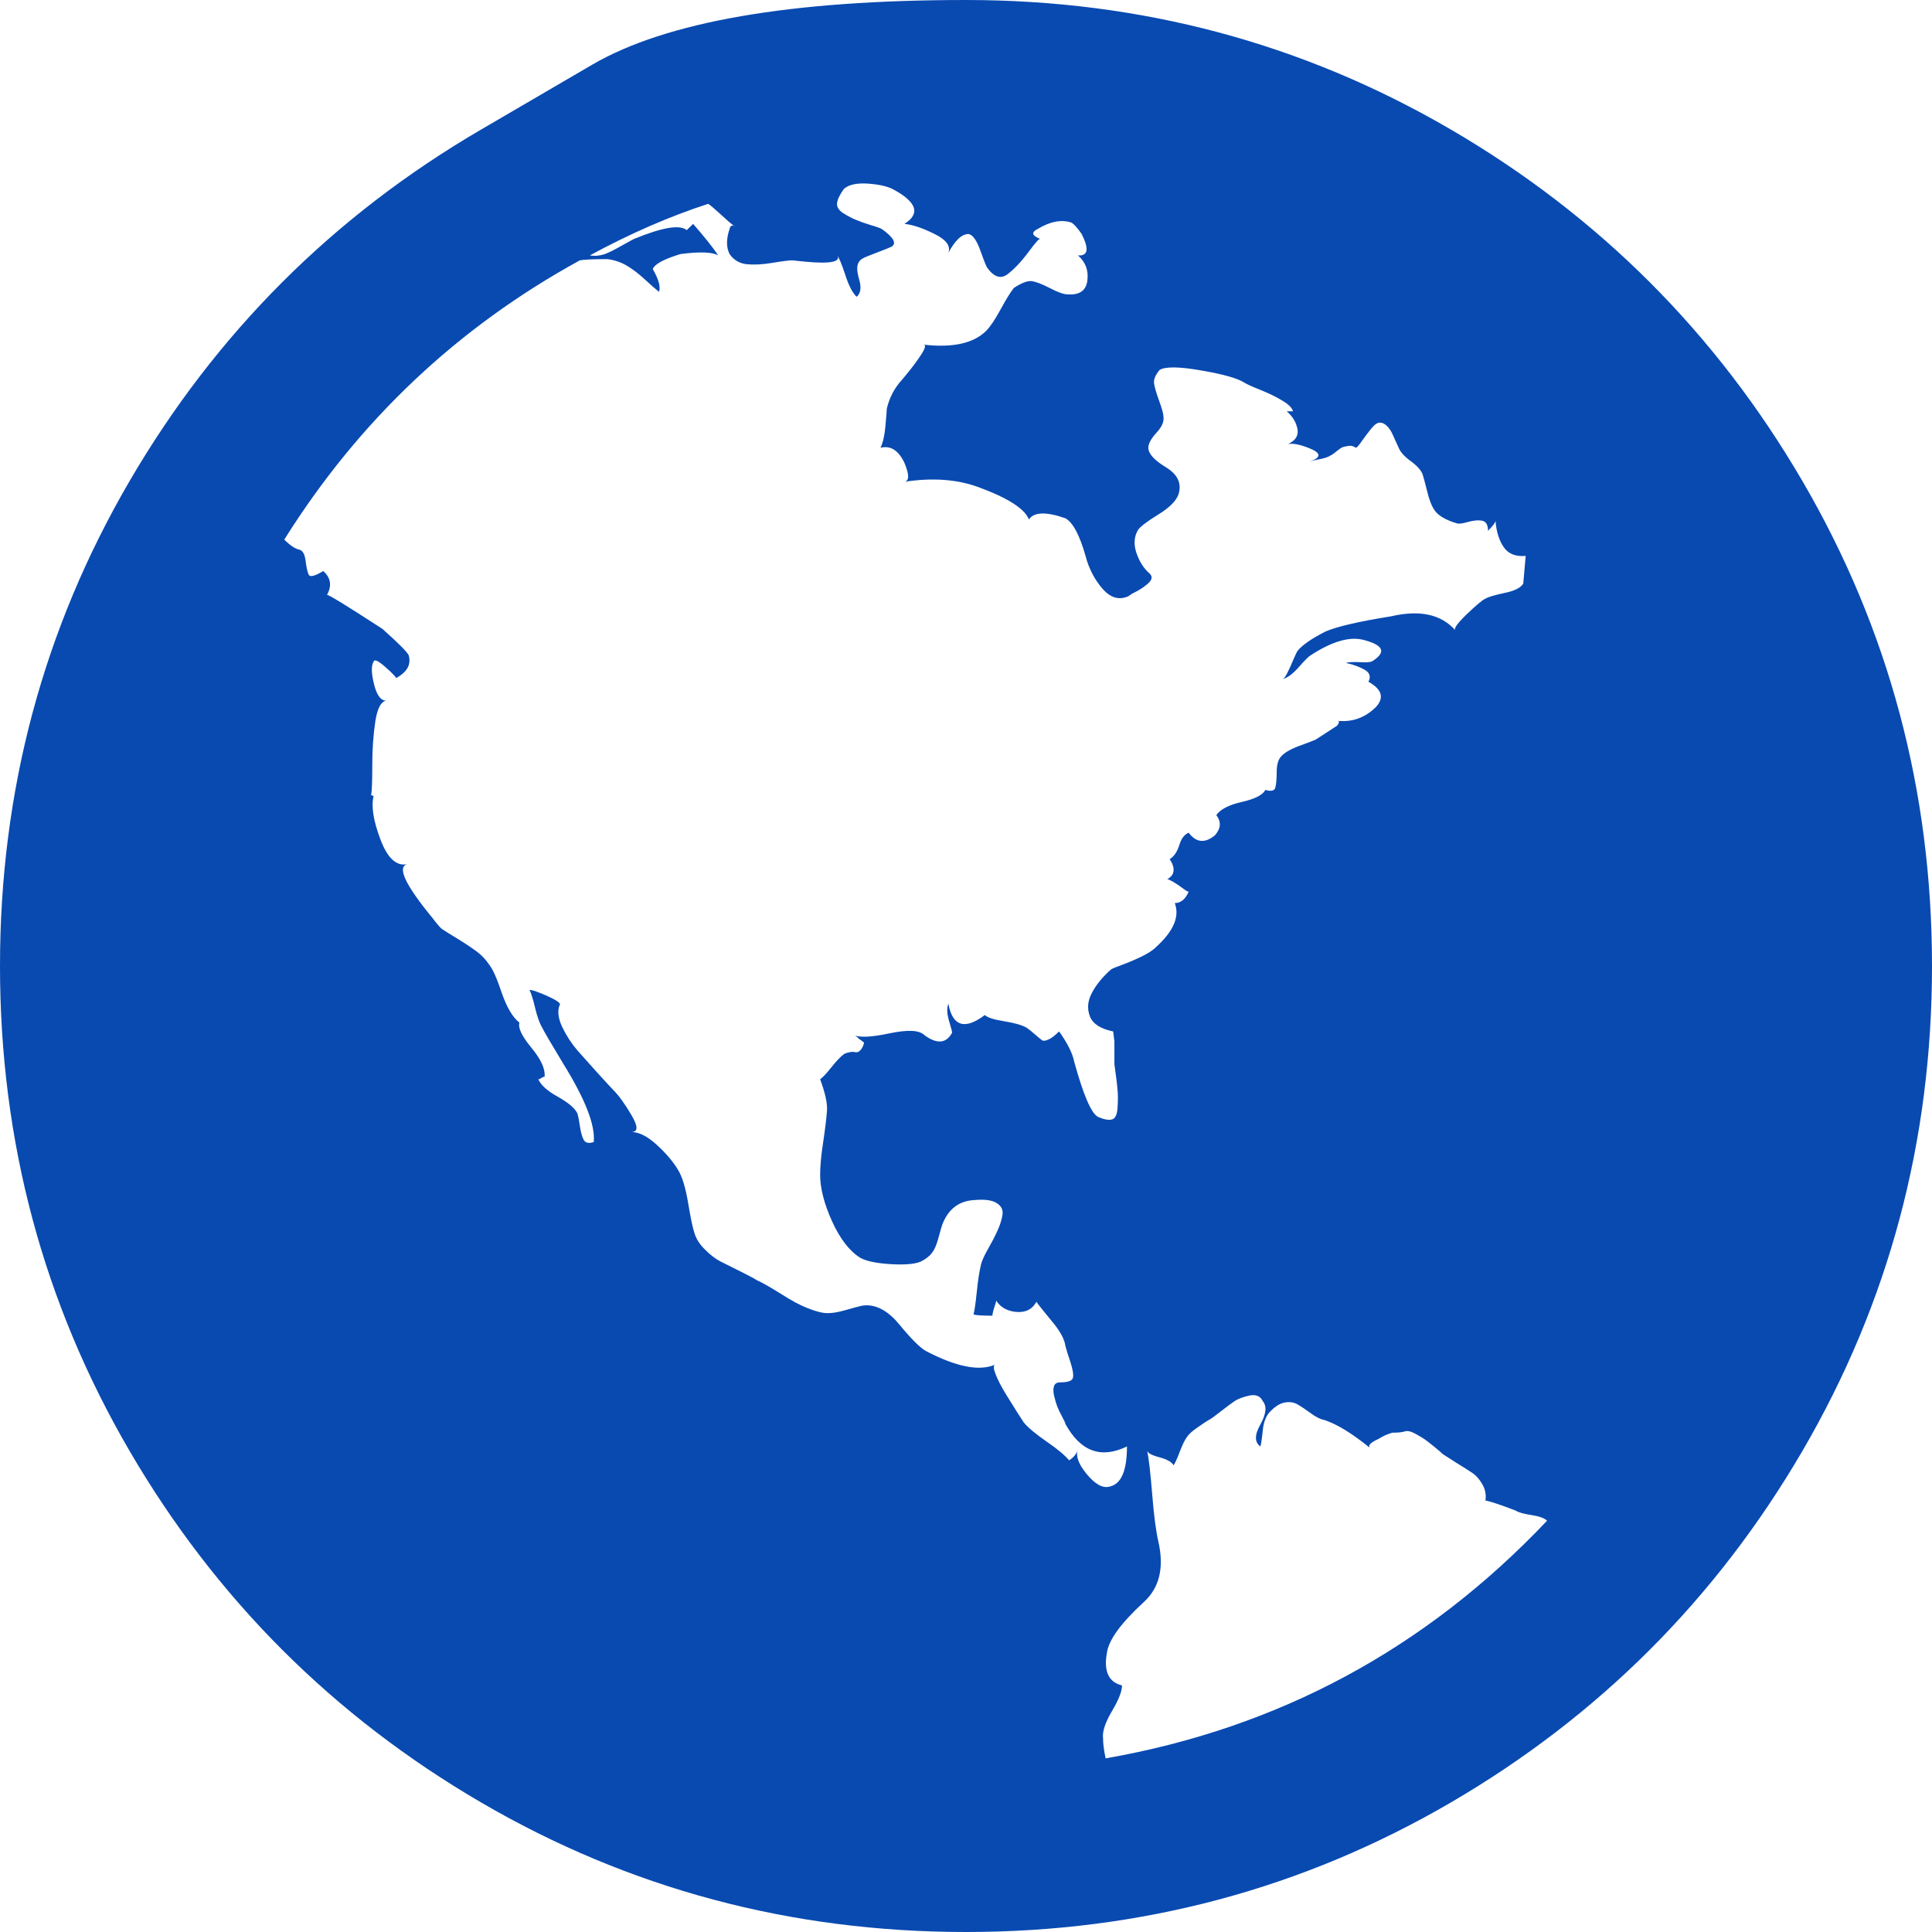 <svg width="16" height="16" viewBox="0 0 16 16" fill="none" xmlns="http://www.w3.org/2000/svg">
<path d="M3.984 1.073C3.984 1.073 4.291 0.894 4.904 0.536C5.516 0.179 6.549 1.78019e-05 8 1.78019e-05C9.451 1.78019e-05 10.79 0.358 12.016 1.073C13.241 1.788 14.212 2.759 14.927 3.984C15.642 5.21 16 6.549 16 8C16 9.451 15.642 10.79 14.927 12.016C14.212 13.241 13.241 14.212 12.016 14.927C10.79 15.642 9.451 16 8 16C6.549 16 5.21 15.642 3.984 14.927C2.759 14.212 1.788 13.241 1.073 12.016C0.358 10.79 0 9.451 0 8C0 6.549 0.358 5.21 1.073 3.984C1.788 2.759 2.759 1.788 3.984 1.073ZM10.854 5.427C10.84 5.434 10.807 5.467 10.755 5.526C10.703 5.585 10.656 5.618 10.615 5.625C10.629 5.625 10.644 5.608 10.661 5.573C10.679 5.538 10.696 5.5 10.713 5.458C10.731 5.417 10.743 5.392 10.75 5.385C10.792 5.337 10.868 5.285 10.979 5.229C11.076 5.188 11.257 5.146 11.521 5.104C11.757 5.049 11.934 5.087 12.052 5.219C12.038 5.205 12.071 5.16 12.151 5.083C12.231 5.007 12.281 4.965 12.302 4.958C12.323 4.944 12.375 4.929 12.458 4.911C12.542 4.894 12.594 4.868 12.615 4.833L12.635 4.604C12.552 4.611 12.491 4.587 12.453 4.531C12.415 4.476 12.392 4.403 12.385 4.313C12.385 4.326 12.365 4.354 12.323 4.396C12.323 4.347 12.307 4.319 12.276 4.313C12.245 4.306 12.205 4.309 12.156 4.323C12.108 4.337 12.076 4.34 12.062 4.333C11.993 4.313 11.941 4.286 11.906 4.255C11.871 4.224 11.844 4.167 11.823 4.083C11.802 4 11.788 3.948 11.781 3.927C11.767 3.892 11.734 3.856 11.682 3.818C11.63 3.78 11.597 3.743 11.583 3.708C11.576 3.694 11.568 3.675 11.557 3.651C11.547 3.627 11.536 3.604 11.526 3.583C11.516 3.563 11.502 3.543 11.484 3.526C11.467 3.509 11.448 3.5 11.427 3.5C11.406 3.5 11.382 3.517 11.354 3.552C11.326 3.587 11.3 3.622 11.276 3.656C11.252 3.691 11.236 3.708 11.229 3.708C11.208 3.694 11.188 3.689 11.167 3.693C11.146 3.696 11.13 3.7 11.12 3.703C11.109 3.707 11.094 3.717 11.073 3.734C11.052 3.752 11.035 3.764 11.021 3.771C11 3.785 10.97 3.795 10.932 3.802C10.894 3.809 10.865 3.816 10.844 3.823C10.948 3.788 10.944 3.75 10.833 3.708C10.764 3.681 10.708 3.67 10.667 3.677C10.729 3.649 10.755 3.608 10.745 3.552C10.734 3.497 10.705 3.448 10.656 3.406H10.708C10.701 3.378 10.672 3.349 10.62 3.318C10.568 3.286 10.507 3.257 10.438 3.229C10.368 3.201 10.323 3.181 10.302 3.167C10.246 3.132 10.129 3.099 9.948 3.068C9.767 3.036 9.653 3.035 9.604 3.063C9.569 3.104 9.554 3.141 9.557 3.172C9.561 3.203 9.575 3.252 9.599 3.318C9.623 3.384 9.635 3.427 9.635 3.448C9.642 3.49 9.623 3.535 9.578 3.583C9.533 3.632 9.51 3.674 9.51 3.708C9.51 3.757 9.559 3.811 9.656 3.87C9.753 3.929 9.788 4.003 9.76 4.094C9.74 4.149 9.684 4.205 9.594 4.26C9.503 4.316 9.448 4.358 9.427 4.385C9.392 4.441 9.387 4.505 9.411 4.578C9.436 4.651 9.472 4.708 9.521 4.75C9.535 4.764 9.54 4.778 9.536 4.792C9.533 4.806 9.521 4.821 9.5 4.839C9.479 4.856 9.46 4.87 9.443 4.88C9.425 4.891 9.403 4.903 9.375 4.917L9.344 4.938C9.267 4.972 9.196 4.951 9.13 4.875C9.064 4.799 9.017 4.708 8.99 4.604C8.941 4.431 8.885 4.326 8.823 4.292C8.663 4.236 8.562 4.24 8.521 4.302C8.486 4.212 8.344 4.122 8.094 4.031C7.92 3.969 7.719 3.955 7.49 3.99C7.531 3.983 7.531 3.931 7.49 3.833C7.441 3.729 7.375 3.688 7.292 3.708C7.312 3.667 7.326 3.606 7.333 3.526C7.34 3.446 7.344 3.399 7.344 3.385C7.365 3.295 7.406 3.215 7.469 3.146C7.476 3.139 7.5 3.109 7.542 3.057C7.583 3.005 7.616 2.958 7.641 2.917C7.665 2.875 7.667 2.854 7.646 2.854C7.889 2.882 8.062 2.844 8.167 2.74C8.201 2.705 8.241 2.646 8.286 2.563C8.332 2.479 8.368 2.42 8.396 2.385C8.458 2.344 8.507 2.325 8.542 2.328C8.576 2.332 8.627 2.351 8.693 2.385C8.759 2.42 8.809 2.438 8.844 2.438C8.941 2.444 8.995 2.406 9.005 2.323C9.016 2.24 8.99 2.17 8.927 2.115C9.01 2.122 9.021 2.063 8.958 1.938C8.924 1.889 8.896 1.858 8.875 1.844C8.792 1.816 8.698 1.833 8.594 1.896C8.538 1.924 8.545 1.951 8.615 1.979C8.608 1.972 8.575 2.009 8.516 2.089C8.457 2.168 8.399 2.229 8.344 2.271C8.288 2.313 8.233 2.295 8.177 2.219C8.17 2.212 8.151 2.165 8.12 2.078C8.089 1.991 8.056 1.944 8.021 1.938C7.965 1.938 7.91 1.99 7.854 2.094C7.875 2.038 7.837 1.986 7.74 1.938C7.642 1.889 7.559 1.861 7.49 1.854C7.622 1.771 7.594 1.677 7.406 1.573C7.358 1.545 7.286 1.528 7.193 1.521C7.099 1.514 7.031 1.528 6.99 1.563C6.955 1.611 6.936 1.651 6.932 1.682C6.929 1.714 6.946 1.741 6.984 1.766C7.023 1.79 7.059 1.809 7.094 1.823C7.128 1.837 7.168 1.851 7.214 1.865C7.259 1.878 7.288 1.889 7.302 1.896C7.399 1.965 7.427 2.014 7.385 2.042C7.372 2.049 7.342 2.061 7.297 2.078C7.252 2.095 7.212 2.111 7.177 2.125C7.142 2.139 7.122 2.153 7.115 2.167C7.094 2.194 7.094 2.243 7.115 2.313C7.135 2.382 7.128 2.431 7.094 2.458C7.059 2.424 7.028 2.363 7 2.276C6.972 2.189 6.948 2.132 6.927 2.104C6.976 2.167 6.889 2.188 6.667 2.167L6.562 2.156C6.535 2.156 6.479 2.163 6.396 2.177C6.312 2.191 6.241 2.194 6.182 2.188C6.123 2.181 6.076 2.153 6.042 2.104C6.014 2.049 6.014 1.979 6.042 1.896C6.049 1.868 6.062 1.861 6.083 1.875C6.056 1.854 6.017 1.821 5.969 1.776C5.92 1.731 5.885 1.701 5.865 1.688C5.545 1.792 5.219 1.934 4.885 2.115C4.927 2.122 4.969 2.118 5.01 2.104C5.045 2.09 5.09 2.068 5.146 2.036C5.201 2.005 5.236 1.986 5.25 1.979C5.486 1.882 5.632 1.858 5.687 1.906L5.74 1.854C5.837 1.965 5.906 2.052 5.948 2.115C5.899 2.087 5.795 2.083 5.635 2.104C5.497 2.146 5.42 2.188 5.406 2.229C5.455 2.313 5.472 2.375 5.458 2.417C5.431 2.396 5.391 2.361 5.339 2.313C5.286 2.264 5.236 2.226 5.187 2.198C5.139 2.17 5.087 2.153 5.031 2.146C4.92 2.146 4.844 2.149 4.802 2.156C3.788 2.712 2.972 3.483 2.354 4.469C2.403 4.517 2.444 4.545 2.479 4.552C2.507 4.559 2.524 4.59 2.531 4.646C2.538 4.701 2.547 4.74 2.557 4.76C2.568 4.781 2.608 4.771 2.677 4.729C2.74 4.785 2.75 4.851 2.708 4.927C2.715 4.92 2.868 5.014 3.167 5.208C3.299 5.326 3.372 5.399 3.385 5.427C3.406 5.503 3.372 5.566 3.281 5.615C3.274 5.601 3.243 5.569 3.188 5.521C3.132 5.472 3.101 5.458 3.094 5.479C3.073 5.514 3.075 5.578 3.099 5.672C3.123 5.766 3.16 5.809 3.208 5.802C3.16 5.802 3.127 5.858 3.109 5.969C3.092 6.08 3.083 6.203 3.083 6.339C3.083 6.474 3.08 6.556 3.073 6.583L3.094 6.594C3.073 6.677 3.092 6.797 3.151 6.953C3.21 7.109 3.285 7.177 3.375 7.156C3.285 7.177 3.354 7.326 3.583 7.604C3.625 7.66 3.653 7.691 3.667 7.698C3.688 7.712 3.729 7.738 3.792 7.776C3.854 7.814 3.906 7.849 3.948 7.88C3.99 7.911 4.024 7.948 4.052 7.99C4.08 8.024 4.115 8.102 4.156 8.224C4.198 8.345 4.247 8.427 4.302 8.469C4.288 8.51 4.321 8.58 4.401 8.677C4.481 8.774 4.517 8.854 4.51 8.917C4.503 8.917 4.495 8.92 4.484 8.927C4.474 8.934 4.465 8.938 4.458 8.938C4.479 8.986 4.533 9.035 4.62 9.083C4.707 9.132 4.76 9.177 4.781 9.219C4.788 9.24 4.795 9.274 4.802 9.323C4.809 9.372 4.819 9.41 4.833 9.438C4.847 9.465 4.875 9.472 4.917 9.458C4.931 9.319 4.847 9.104 4.667 8.813C4.562 8.639 4.503 8.538 4.49 8.51C4.469 8.476 4.45 8.422 4.432 8.349C4.415 8.276 4.399 8.226 4.385 8.198C4.399 8.198 4.42 8.203 4.448 8.214C4.476 8.224 4.505 8.236 4.536 8.25C4.568 8.264 4.594 8.278 4.615 8.292C4.635 8.306 4.642 8.316 4.635 8.323C4.615 8.372 4.622 8.432 4.656 8.505C4.691 8.578 4.733 8.642 4.781 8.698C4.83 8.753 4.889 8.819 4.958 8.896C5.028 8.972 5.069 9.017 5.083 9.031C5.125 9.073 5.174 9.141 5.229 9.234C5.285 9.328 5.285 9.375 5.229 9.375C5.292 9.375 5.361 9.41 5.437 9.479C5.514 9.549 5.573 9.618 5.615 9.688C5.649 9.743 5.677 9.833 5.698 9.958C5.719 10.083 5.736 10.167 5.75 10.208C5.764 10.257 5.793 10.304 5.839 10.349C5.884 10.394 5.927 10.427 5.969 10.448C6.01 10.469 6.066 10.496 6.135 10.531C6.205 10.566 6.25 10.59 6.271 10.604C6.306 10.618 6.37 10.655 6.464 10.713C6.557 10.773 6.632 10.812 6.687 10.833C6.757 10.861 6.812 10.875 6.854 10.875C6.896 10.875 6.946 10.866 7.005 10.849C7.064 10.832 7.111 10.819 7.146 10.812C7.25 10.799 7.351 10.851 7.448 10.969C7.545 11.087 7.618 11.16 7.667 11.188C7.917 11.319 8.108 11.358 8.24 11.302C8.226 11.309 8.227 11.335 8.245 11.38C8.262 11.425 8.29 11.479 8.328 11.542C8.366 11.604 8.398 11.655 8.422 11.693C8.446 11.731 8.465 11.76 8.479 11.781C8.514 11.823 8.576 11.875 8.667 11.938C8.757 12 8.819 12.052 8.854 12.094C8.896 12.066 8.92 12.035 8.927 12C8.906 12.056 8.931 12.125 9 12.208C9.069 12.292 9.132 12.326 9.187 12.312C9.285 12.292 9.333 12.181 9.333 11.979C9.118 12.083 8.948 12.021 8.823 11.792C8.823 11.785 8.814 11.766 8.797 11.734C8.78 11.703 8.766 11.674 8.755 11.646C8.745 11.618 8.736 11.588 8.729 11.557C8.722 11.526 8.722 11.5 8.729 11.479C8.736 11.458 8.753 11.448 8.781 11.448C8.844 11.448 8.878 11.436 8.885 11.412C8.892 11.387 8.885 11.344 8.865 11.281C8.844 11.219 8.83 11.174 8.823 11.146C8.816 11.09 8.778 11.021 8.708 10.938C8.639 10.854 8.597 10.802 8.583 10.781C8.549 10.844 8.493 10.871 8.417 10.865C8.34 10.858 8.285 10.826 8.25 10.771C8.25 10.778 8.245 10.797 8.234 10.828C8.224 10.859 8.219 10.882 8.219 10.896C8.128 10.896 8.076 10.892 8.062 10.885C8.069 10.865 8.078 10.804 8.089 10.703C8.099 10.602 8.111 10.524 8.125 10.469C8.132 10.441 8.151 10.399 8.182 10.344C8.214 10.288 8.24 10.238 8.26 10.193C8.281 10.148 8.295 10.104 8.302 10.062C8.309 10.021 8.293 9.988 8.255 9.964C8.217 9.939 8.156 9.931 8.073 9.938C7.941 9.944 7.851 10.014 7.802 10.146C7.795 10.167 7.785 10.203 7.771 10.255C7.757 10.307 7.74 10.347 7.719 10.375C7.698 10.403 7.667 10.427 7.625 10.448C7.576 10.469 7.493 10.476 7.375 10.469C7.257 10.462 7.174 10.444 7.125 10.417C7.035 10.361 6.957 10.26 6.891 10.115C6.825 9.969 6.792 9.84 6.792 9.729C6.792 9.66 6.8 9.568 6.818 9.453C6.835 9.339 6.845 9.252 6.849 9.193C6.852 9.134 6.833 9.049 6.792 8.938C6.812 8.924 6.844 8.891 6.885 8.839C6.927 8.786 6.962 8.75 6.99 8.729C7.003 8.722 7.019 8.717 7.036 8.714C7.054 8.71 7.069 8.71 7.083 8.714C7.097 8.717 7.111 8.712 7.125 8.698C7.139 8.684 7.149 8.663 7.156 8.635C7.149 8.628 7.135 8.618 7.115 8.604C7.094 8.583 7.08 8.573 7.073 8.573C7.122 8.594 7.22 8.589 7.37 8.557C7.519 8.526 7.615 8.531 7.656 8.573C7.76 8.649 7.837 8.642 7.885 8.552C7.885 8.545 7.877 8.512 7.859 8.453C7.842 8.394 7.84 8.347 7.854 8.313C7.889 8.5 7.99 8.531 8.156 8.406C8.177 8.427 8.231 8.444 8.318 8.458C8.405 8.472 8.465 8.49 8.5 8.51C8.521 8.524 8.545 8.543 8.573 8.568C8.601 8.592 8.62 8.608 8.63 8.615C8.641 8.622 8.658 8.62 8.682 8.609C8.707 8.599 8.736 8.576 8.771 8.542C8.84 8.639 8.882 8.722 8.896 8.792C8.972 9.069 9.038 9.222 9.094 9.25C9.142 9.271 9.181 9.278 9.208 9.271C9.236 9.264 9.252 9.231 9.255 9.172C9.259 9.113 9.259 9.064 9.255 9.026C9.252 8.988 9.247 8.944 9.24 8.896L9.229 8.813C9.229 8.75 9.229 8.688 9.229 8.625L9.219 8.542C9.115 8.521 9.05 8.479 9.026 8.417C9.002 8.354 9.007 8.29 9.042 8.224C9.076 8.158 9.128 8.094 9.198 8.031C9.205 8.024 9.233 8.012 9.281 7.995C9.33 7.977 9.384 7.955 9.443 7.927C9.502 7.899 9.545 7.872 9.573 7.844C9.719 7.712 9.771 7.59 9.729 7.479C9.778 7.479 9.816 7.448 9.844 7.385C9.837 7.385 9.819 7.375 9.792 7.354C9.764 7.333 9.738 7.316 9.714 7.302C9.689 7.288 9.674 7.281 9.667 7.281C9.729 7.247 9.736 7.191 9.687 7.115C9.722 7.094 9.748 7.056 9.766 7C9.783 6.944 9.809 6.91 9.844 6.896C9.906 6.979 9.979 6.986 10.062 6.917C10.111 6.861 10.115 6.806 10.073 6.75C10.108 6.701 10.179 6.665 10.286 6.641C10.394 6.616 10.458 6.583 10.479 6.542C10.528 6.556 10.556 6.549 10.562 6.521C10.569 6.493 10.573 6.451 10.573 6.396C10.573 6.34 10.583 6.299 10.604 6.271C10.632 6.236 10.684 6.205 10.76 6.177C10.837 6.149 10.882 6.132 10.896 6.125L11.073 6.01C11.094 5.983 11.094 5.969 11.073 5.969C11.198 5.983 11.306 5.944 11.396 5.854C11.465 5.778 11.444 5.708 11.333 5.646C11.354 5.604 11.344 5.571 11.302 5.547C11.26 5.523 11.208 5.503 11.146 5.49C11.167 5.483 11.207 5.481 11.266 5.484C11.325 5.488 11.361 5.483 11.375 5.469C11.479 5.399 11.455 5.344 11.302 5.302C11.184 5.267 11.035 5.309 10.854 5.427ZM9.156 14.562C10.587 14.312 11.806 13.656 12.812 12.594C12.792 12.573 12.748 12.557 12.682 12.547C12.616 12.537 12.573 12.524 12.552 12.51C12.427 12.462 12.344 12.434 12.302 12.427C12.309 12.379 12.3 12.333 12.276 12.292C12.252 12.25 12.224 12.219 12.193 12.198C12.161 12.177 12.118 12.149 12.062 12.115C12.007 12.08 11.969 12.056 11.948 12.042C11.934 12.028 11.91 12.007 11.875 11.979C11.84 11.951 11.816 11.932 11.802 11.922C11.788 11.912 11.762 11.896 11.724 11.875C11.686 11.854 11.656 11.847 11.635 11.854C11.615 11.861 11.58 11.865 11.531 11.865L11.5 11.875C11.479 11.882 11.46 11.891 11.443 11.901C11.425 11.912 11.406 11.922 11.385 11.932C11.365 11.943 11.351 11.953 11.344 11.963C11.337 11.974 11.337 11.983 11.344 11.99C11.198 11.871 11.073 11.795 10.969 11.76C10.934 11.754 10.896 11.734 10.854 11.703C10.812 11.672 10.776 11.648 10.745 11.63C10.713 11.613 10.679 11.608 10.641 11.615C10.602 11.621 10.562 11.646 10.521 11.688C10.486 11.722 10.465 11.774 10.458 11.844C10.451 11.913 10.444 11.958 10.438 11.979C10.389 11.944 10.389 11.884 10.438 11.797C10.486 11.71 10.493 11.646 10.458 11.604C10.438 11.562 10.401 11.547 10.349 11.557C10.297 11.568 10.255 11.583 10.224 11.604C10.193 11.625 10.153 11.655 10.104 11.693C10.056 11.731 10.024 11.754 10.01 11.76C9.997 11.767 9.967 11.787 9.922 11.818C9.877 11.849 9.847 11.875 9.833 11.896C9.812 11.924 9.792 11.965 9.771 12.021C9.75 12.076 9.733 12.115 9.719 12.135C9.705 12.108 9.665 12.085 9.599 12.068C9.533 12.05 9.5 12.031 9.5 12.01C9.514 12.08 9.528 12.201 9.542 12.375C9.556 12.549 9.573 12.681 9.594 12.771C9.642 12.986 9.601 13.153 9.469 13.271C9.281 13.444 9.181 13.583 9.167 13.688C9.139 13.84 9.181 13.931 9.292 13.958C9.292 14.007 9.264 14.078 9.208 14.172C9.153 14.266 9.128 14.34 9.135 14.396C9.135 14.438 9.142 14.493 9.156 14.562Z" fill="#094AB1"/>
</svg>
